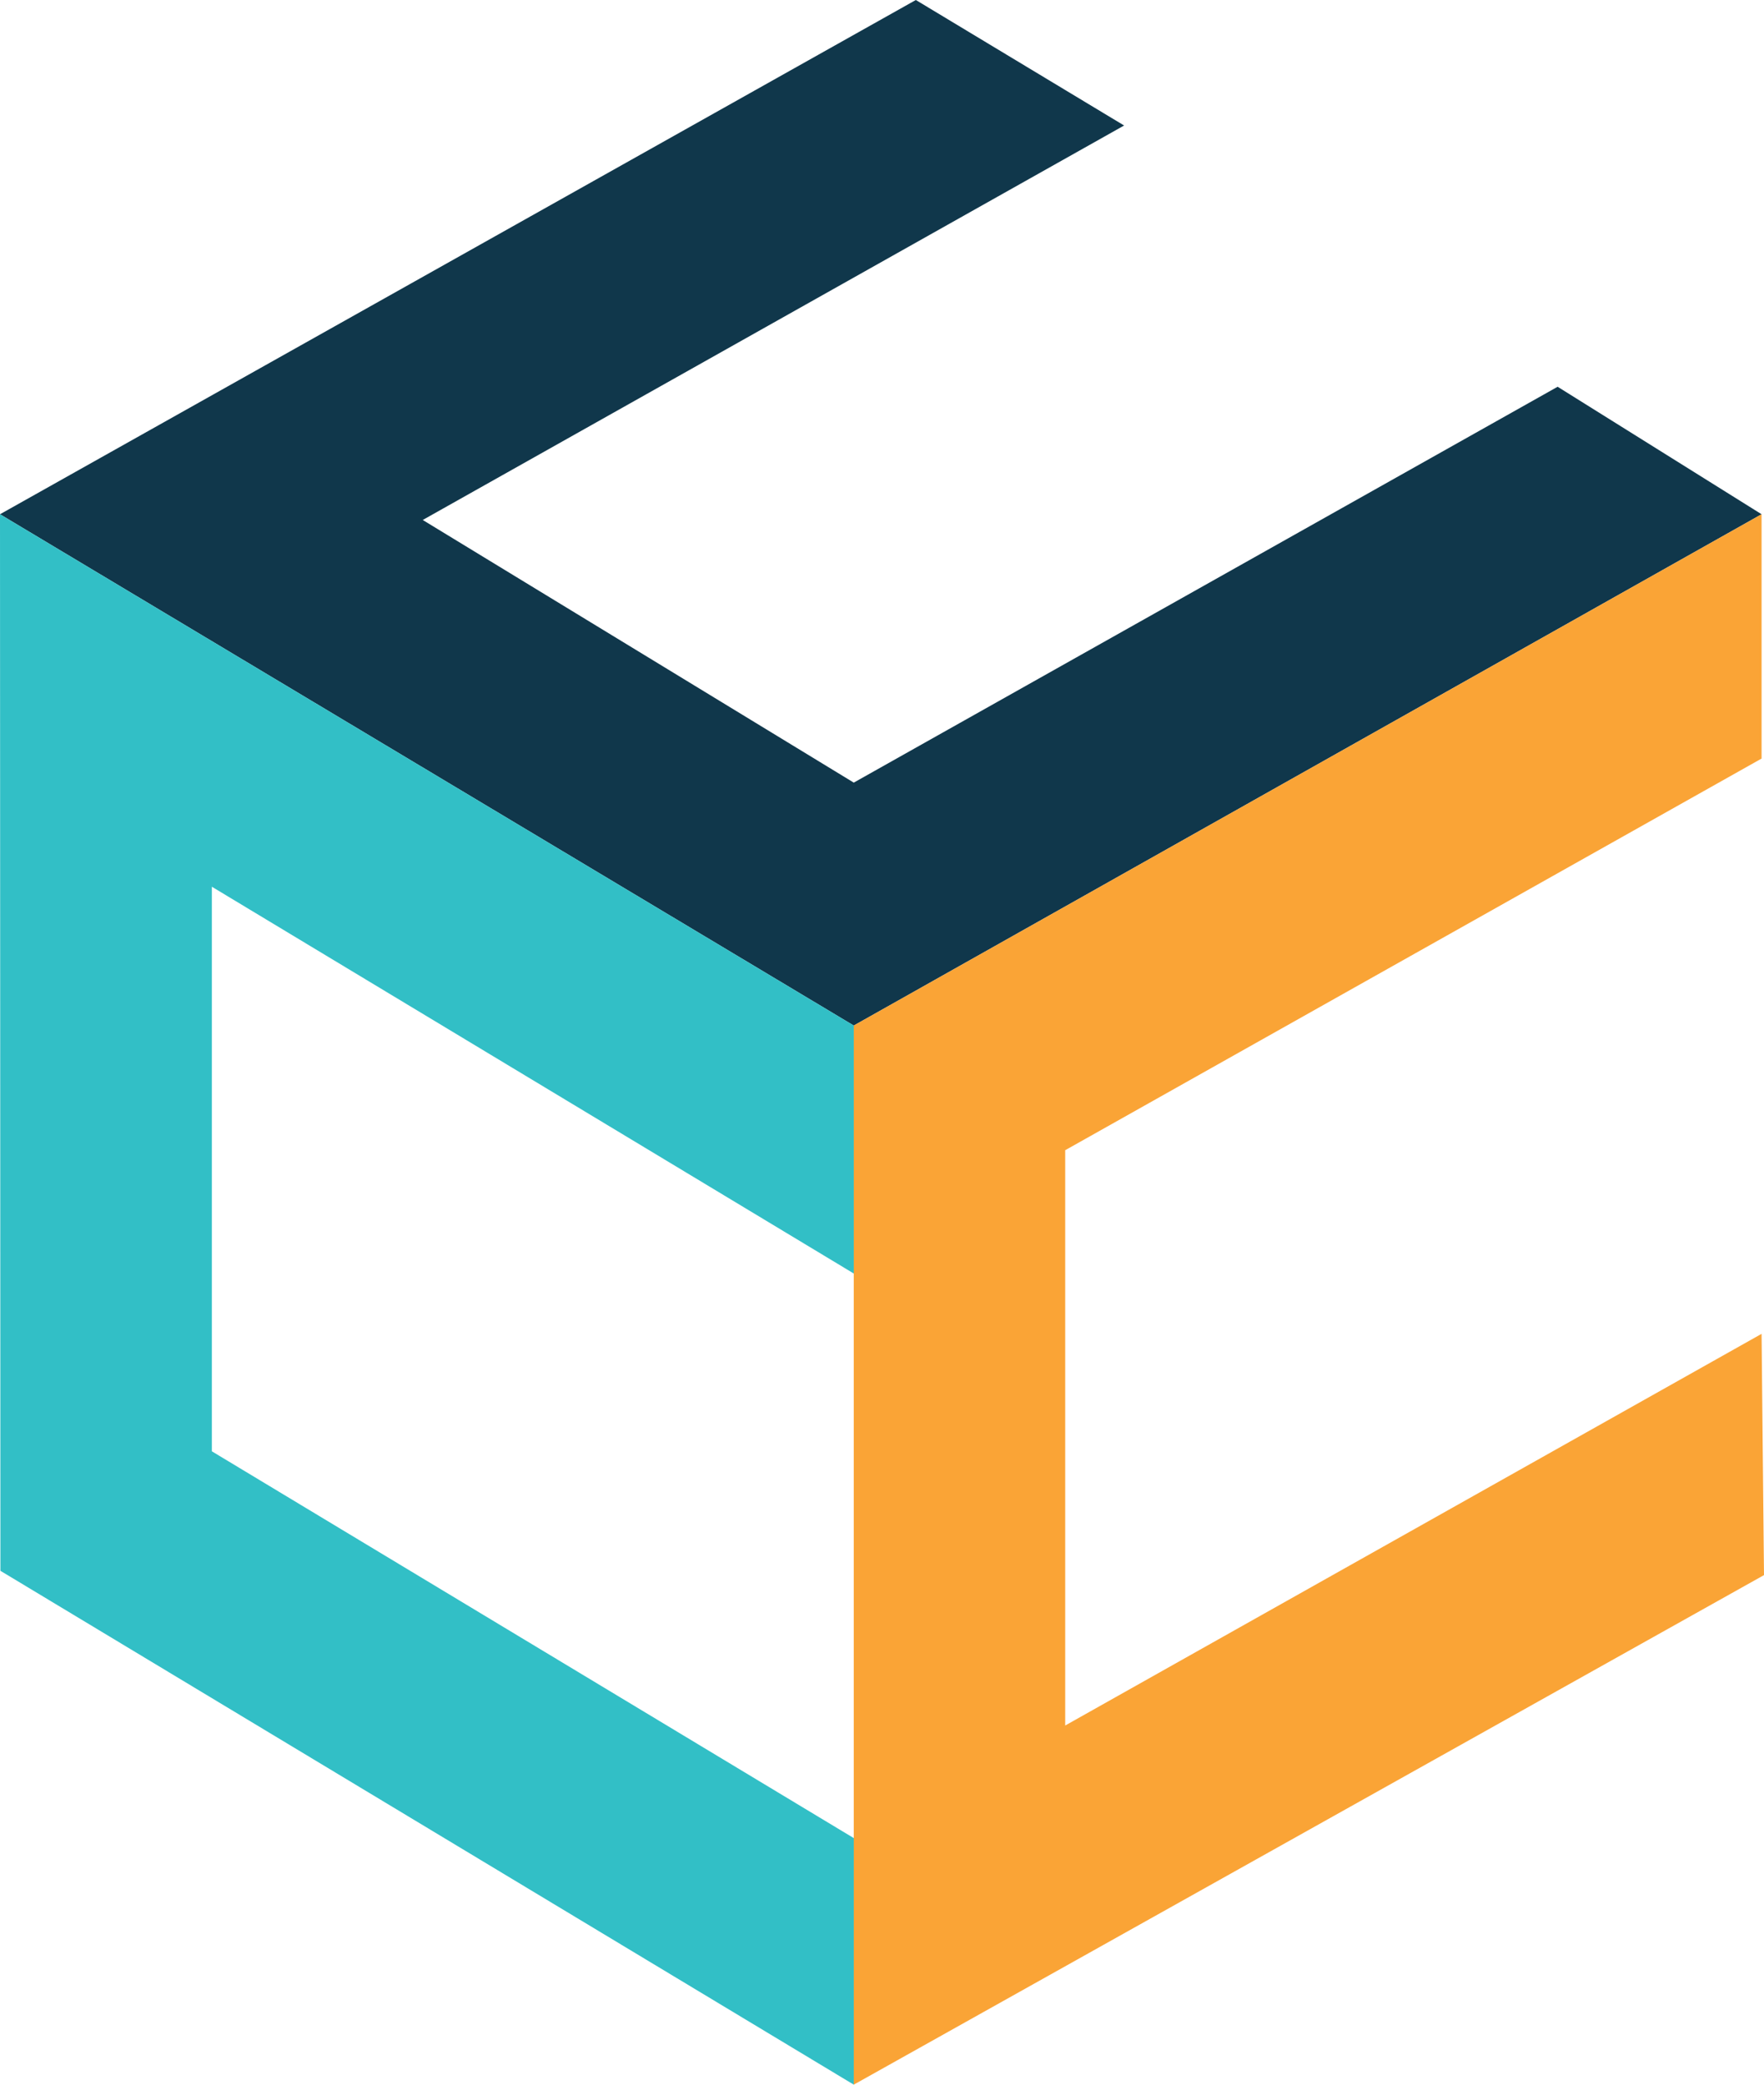 <svg xmlns="http://www.w3.org/2000/svg" viewBox="0 0 1054.33 1245.59"><defs><style>.cls-1{fill:#10374b;}.cls-2{fill:#faa436;}.cls-3{fill:#32bfc6;}</style></defs><g id="Layer_2" data-name="Layer 2"><g id="Layer_1-2" data-name="Layer 1"><polygon class="cls-1" points="671.87 74.99 547.39 0 0 307.27 510.29 612.77 1052.88 307.27 930.98 231.09 510.29 467.62 252.67 310.69 671.87 74.99"/><polygon class="cls-2" points="510.29 612.77 510.29 1245.59 1054.33 941.13 1052.88 796.98 636.66 1031 636.66 687.26 1052.88 453.24 1052.88 307.27 510.29 612.77"/><polygon class="cls-3" points="0 307.27 0.25 938.56 510.29 1245.59 510.29 1098.27 126.62 867.16 126.62 529.82 510.29 760.93 510.29 612.77 0 307.27"/></g></g></svg>